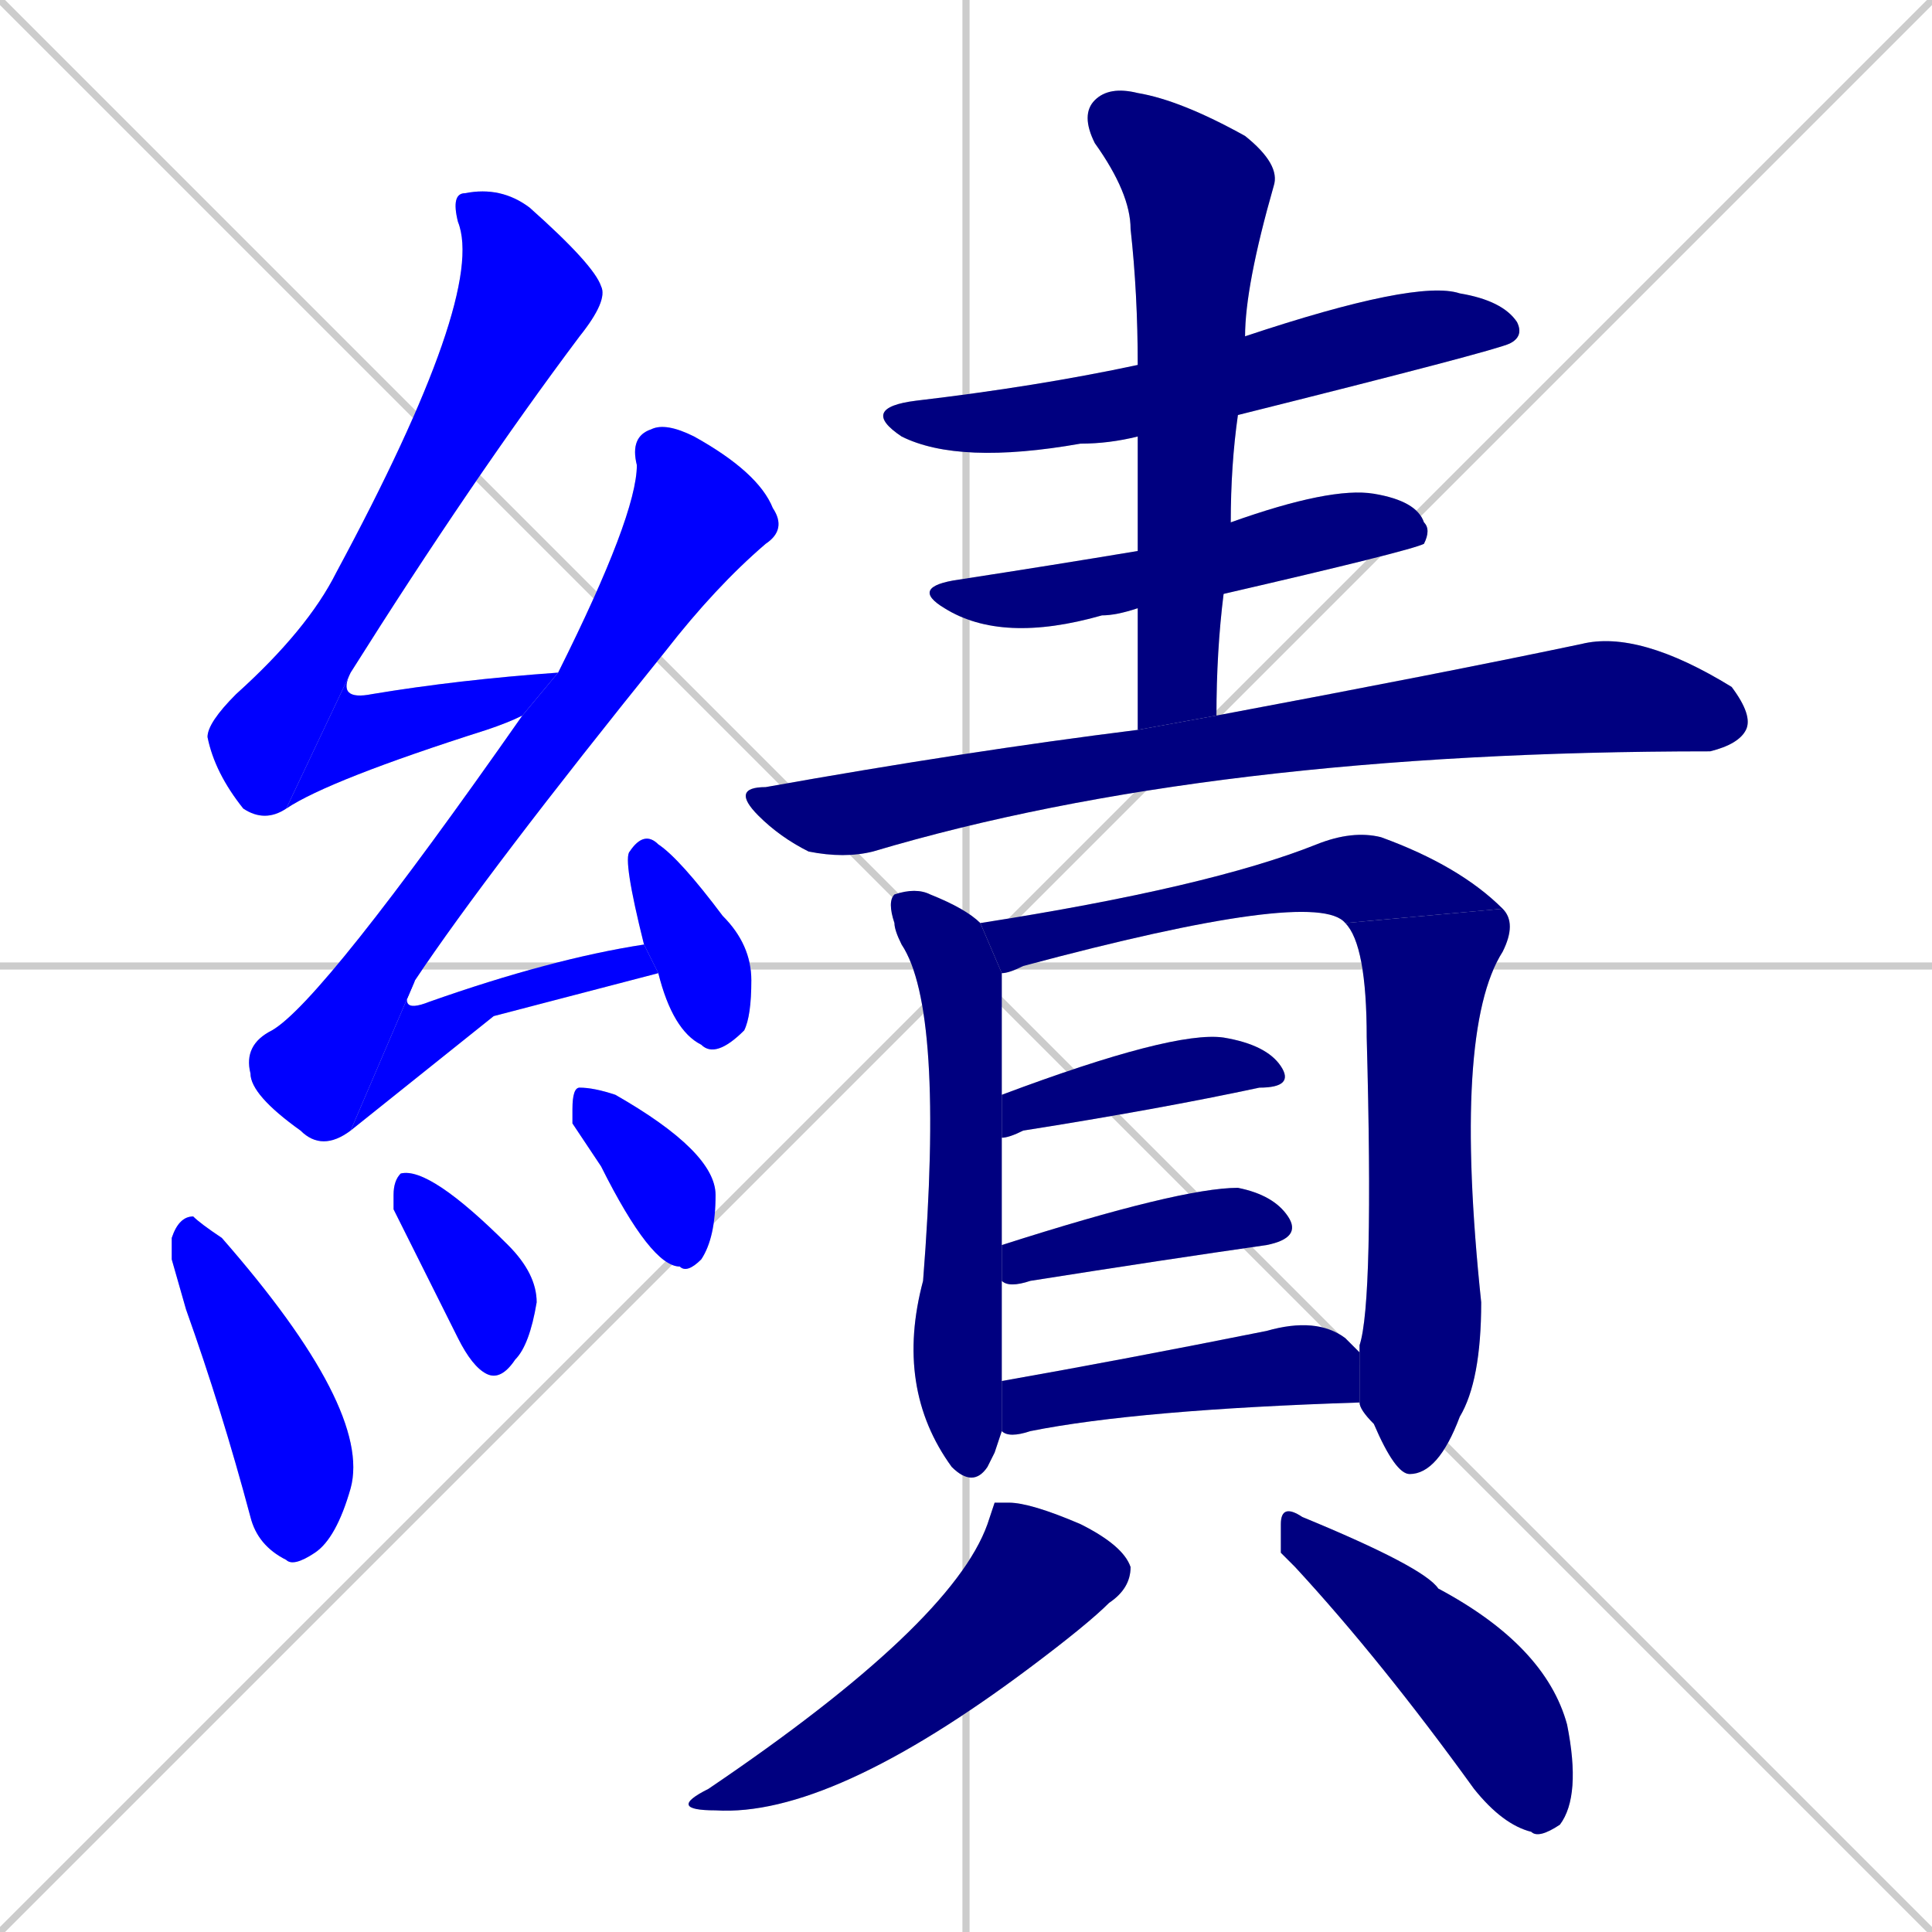 <svg xmlns="http://www.w3.org/2000/svg" xmlns:xlink="http://www.w3.org/1999/xlink" width="270" height="270"><defs><clipPath id="clip-mask-1"><rect x="29" y="26" width="56" height="89"><animate attributeName="y" from="-63" to="26" dur="0.330" begin="0; animate20.end + 1" id="animate1" fill="freeze"/></rect></clipPath><clipPath id="clip-mask-2"><rect x="40" y="94" width="38" height="19"><set attributeName="x" to="2" begin="0; animate20.end + 1" /><animate attributeName="x" from="2" to="40" dur="0.141" begin="animate1.end" id="animate2" fill="freeze"/></rect></clipPath><clipPath id="clip-mask-3"><rect x="34" y="59" width="76" height="102"><set attributeName="y" to="-43" begin="0; animate20.end + 1" /><animate attributeName="y" from="-43" to="59" dur="0.378" begin="animate2.end + 0.5" id="animate3" fill="freeze"/></rect></clipPath><clipPath id="clip-mask-4"><rect x="49" y="132" width="43" height="26"><set attributeName="x" to="6" begin="0; animate20.end + 1" /><animate attributeName="x" from="6" to="49" dur="0.159" begin="animate3.end" id="animate4" fill="freeze"/></rect></clipPath><clipPath id="clip-mask-5"><rect x="87" y="116" width="18" height="32"><set attributeName="y" to="84" begin="0; animate20.end + 1" /><animate attributeName="y" from="84" to="116" dur="0.119" begin="animate4.end + 0.5" id="animate5" fill="freeze"/></rect></clipPath><clipPath id="clip-mask-6"><rect x="24" y="170" width="28" height="49"><set attributeName="y" to="121" begin="0; animate20.end + 1" /><animate attributeName="y" from="121" to="170" dur="0.181" begin="animate5.end + 0.5" id="animate6" fill="freeze"/></rect></clipPath><clipPath id="clip-mask-7"><rect x="55" y="163" width="20" height="30"><set attributeName="y" to="133" begin="0; animate20.end + 1" /><animate attributeName="y" from="133" to="163" dur="0.111" begin="animate6.end + 0.5" id="animate7" fill="freeze"/></rect></clipPath><clipPath id="clip-mask-8"><rect x="80" y="152" width="20" height="26"><set attributeName="y" to="126" begin="0; animate20.end + 1" /><animate attributeName="y" from="126" to="152" dur="0.096" begin="animate7.end + 0.5" id="animate8" fill="freeze"/></rect></clipPath><clipPath id="clip-mask-9"><rect x="120" y="39" width="93" height="26"><set attributeName="x" to="27" begin="0; animate20.end + 1" /><animate attributeName="x" from="27" to="120" dur="0.344" begin="animate8.end + 0.5" id="animate9" fill="freeze"/></rect></clipPath><clipPath id="clip-mask-10"><rect x="127" y="68" width="73" height="22"><set attributeName="x" to="54" begin="0; animate20.end + 1" /><animate attributeName="x" from="54" to="127" dur="0.270" begin="animate9.end + 0.5" id="animate10" fill="freeze"/></rect></clipPath><clipPath id="clip-mask-11"><rect x="151" y="12" width="28" height="90"><set attributeName="y" to="-78" begin="0; animate20.end + 1" /><animate attributeName="y" from="-78" to="12" dur="0.333" begin="animate10.end + 0.5" id="animate11" fill="freeze"/></rect></clipPath><clipPath id="clip-mask-12"><rect x="102" y="88" width="143" height="32"><set attributeName="x" to="-41" begin="0; animate20.end + 1" /><animate attributeName="x" from="-41" to="102" dur="0.530" begin="animate11.end + 0.5" id="animate12" fill="freeze"/></rect></clipPath><clipPath id="clip-mask-13"><rect x="124" y="124" width="16" height="84"><set attributeName="y" to="40" begin="0; animate20.end + 1" /><animate attributeName="y" from="40" to="124" dur="0.311" begin="animate12.end + 0.5" id="animate13" fill="freeze"/></rect></clipPath><clipPath id="clip-mask-14"><rect x="137" y="116" width="73" height="20"><set attributeName="x" to="64" begin="0; animate20.end + 1" /><animate attributeName="x" from="64" to="137" dur="0.270" begin="animate13.end + 0.5" id="animate14" fill="freeze"/></rect></clipPath><clipPath id="clip-mask-15"><rect x="188" y="127" width="24" height="79"><set attributeName="y" to="48" begin="0; animate20.end + 1" /><animate attributeName="y" from="48" to="127" dur="0.293" begin="animate14.end" id="animate15" fill="freeze"/></rect></clipPath><clipPath id="clip-mask-16"><rect x="140" y="144" width="41" height="15"><set attributeName="x" to="99" begin="0; animate20.end + 1" /><animate attributeName="x" from="99" to="140" dur="0.152" begin="animate15.end + 0.5" id="animate16" fill="freeze"/></rect></clipPath><clipPath id="clip-mask-17"><rect x="140" y="166" width="42" height="14"><set attributeName="x" to="98" begin="0; animate20.end + 1" /><animate attributeName="x" from="98" to="140" dur="0.156" begin="animate16.end + 0.5" id="animate17" fill="freeze"/></rect></clipPath><clipPath id="clip-mask-18"><rect x="140" y="184" width="50" height="17"><set attributeName="x" to="90" begin="0; animate20.end + 1" /><animate attributeName="x" from="90" to="140" dur="0.185" begin="animate17.end + 0.5" id="animate18" fill="freeze"/></rect></clipPath><clipPath id="clip-mask-19"><rect x="93" y="210" width="65" height="44"><set attributeName="y" to="166" begin="0; animate20.end + 1" /><animate attributeName="y" from="166" to="210" dur="0.163" begin="animate18.end + 0.5" id="animate19" fill="freeze"/></rect></clipPath><clipPath id="clip-mask-20"><rect x="179" y="210" width="42" height="47"><set attributeName="x" to="137" begin="0; animate20.end + 1" /><animate attributeName="x" from="137" to="179" dur="0.156" begin="animate19.end + 0.5" id="animate20" fill="freeze"/></rect></clipPath></defs><path d="M 0 0 L 270 270 M 270 0 L 0 270 M 135 0 L 135 270 M 0 135 L 270 135" stroke="#CCCCCC" /><path d="M 40 113 Q 37 115 34 113 Q 30 108 29 103 Q 29 101 33 97 Q 43 88 47 80 Q 68 41 64 31 Q 63 27 65 27 Q 70 26 74 29 Q 83 37 84 40 Q 85 42 81 47 Q 66 67 49 94" fill="#CCCCCC"/><path d="M 73 100 Q 71 101 68 102 Q 46 109 40 113 L 49 94 Q 47 98 52 97 Q 64 95 78 94" fill="#CCCCCC"/><path d="M 49 158 Q 45 161 42 158 Q 35 153 35 150 Q 34 146 38 144 Q 45 140 73 100 L 78 94 Q 89 72 89 65 Q 88 61 91 60 Q 93 59 97 61 Q 106 66 108 71 Q 110 74 107 76 Q 100 82 93 91 Q 68 122 58 137" fill="#CCCCCC"/><path d="M 69 142 L 49 158 L 58 137 Q 55 142 60 140 Q 77 134 90 132 L 92 136" fill="#CCCCCC"/><path d="M 90 132 Q 87 120 88 119 Q 90 116 92 118 Q 95 120 101 128 Q 105 132 105 137 Q 105 142 104 144 Q 100 148 98 146 Q 94 144 92 136" fill="#CCCCCC"/><path d="M 24 176 L 24 173 Q 25 170 27 170 Q 28 171 31 173 Q 52 197 49 208 Q 47 215 44 217 Q 41 219 40 218 Q 36 216 35 212 Q 31 197 26 183" fill="#CCCCCC"/><path d="M 55 169 L 55 167 Q 55 165 56 164 Q 60 163 71 174 Q 75 178 75 182 Q 74 188 72 190 Q 70 193 68 192 Q 66 191 64 187 Q 61 181 58 175" fill="#CCCCCC"/><path d="M 80 157 L 80 155 Q 80 152 81 152 Q 83 152 86 153 Q 100 161 100 167 Q 100 173 98 176 Q 96 178 95 177 Q 91 177 84 163" fill="#CCCCCC"/><path d="M 159 61 Q 155 62 151 62 Q 134 65 126 61 Q 120 57 128 56 Q 145 54 159 51 L 174 47 Q 198 39 204 41 Q 210 42 212 45 Q 213 47 211 48 Q 209 49 173 58" fill="#CCCCCC"/><path d="M 159 85 Q 156 86 154 86 Q 140 90 132 85 Q 127 82 134 81 Q 147 79 159 77 L 172 73 Q 186 68 192 69 Q 198 70 199 73 Q 200 74 199 76 Q 197 77 171 83" fill="#CCCCCC"/><path d="M 159 93 L 159 85 L 159 77 Q 159 68 159 61 L 159 51 Q 159 41 158 32 Q 158 27 153 20 Q 151 16 153 14 Q 155 12 159 13 Q 165 14 174 19 Q 179 23 178 26 Q 174 40 174 47 L 173 58 Q 172 65 172 73 L 171 83 Q 170 91 170 100 L 159 102" fill="#CCCCCC"/><path d="M 170 100 Q 202 94 221 90 Q 229 88 242 96 Q 245 100 244 102 Q 243 104 239 105 Q 169 105 122 119 Q 118 120 113 119 Q 109 117 106 114 Q 102 110 107 110 Q 135 105 159 102" fill="#CCCCCC"/><path d="M 139 203 L 138 205 Q 136 208 133 205 Q 125 194 129 179 Q 132 141 126 132 Q 125 130 125 129 Q 124 126 125 125 Q 128 124 130 125 Q 135 127 137 129 L 140 136 Q 140 136 140 137 Q 140 139 140 153 L 140 159 Q 140 165 140 174 L 140 179 Q 140 186 140 193 L 140 200" fill="#CCCCCC"/><path d="M 137 129 Q 169 124 184 118 Q 189 116 193 117 Q 204 121 210 127 L 188 129 Q 184 124 143 135 Q 141 136 140 136" fill="#CCCCCC"/><path d="M 190 189 Q 190 188 190 188 Q 192 182 191 145 Q 191 132 188 129 L 210 127 Q 212 129 210 133 Q 203 144 207 182 Q 207 193 204 198 Q 201 206 197 206 Q 195 206 192 199 Q 190 197 190 196" fill="#CCCCCC"/><path d="M 140 153 Q 164 144 171 145 Q 177 146 179 149 Q 181 152 176 152 Q 162 155 143 158 Q 141 159 140 159" fill="#CCCCCC"/><path d="M 140 174 Q 165 166 173 166 Q 178 167 180 170 Q 182 173 177 174 Q 163 176 144 179 Q 141 180 140 179" fill="#CCCCCC"/><path d="M 140 193 Q 157 190 177 186 Q 184 184 188 187 Q 189 188 190 189 L 190 196 Q 159 197 144 200 Q 141 201 140 200" fill="#CCCCCC"/><path d="M 139 210 L 141 210 Q 144 210 151 213 Q 157 216 158 219 Q 158 222 155 224 Q 152 227 144 233 Q 116 254 100 253 Q 93 253 99 250 Q 133 227 138 213" fill="#CCCCCC"/><path d="M 179 217 L 179 213 Q 179 210 182 212 Q 199 219 201 222 Q 216 230 219 241 Q 221 251 218 255 Q 215 257 214 256 Q 210 255 206 250 Q 193 232 181 219" fill="#CCCCCC"/><path d="M 40 113 Q 37 115 34 113 Q 30 108 29 103 Q 29 101 33 97 Q 43 88 47 80 Q 68 41 64 31 Q 63 27 65 27 Q 70 26 74 29 Q 83 37 84 40 Q 85 42 81 47 Q 66 67 49 94" fill="#0000ff" clip-path="url(#clip-mask-1)" /><path d="M 73 100 Q 71 101 68 102 Q 46 109 40 113 L 49 94 Q 47 98 52 97 Q 64 95 78 94" fill="#0000ff" clip-path="url(#clip-mask-2)" /><path d="M 49 158 Q 45 161 42 158 Q 35 153 35 150 Q 34 146 38 144 Q 45 140 73 100 L 78 94 Q 89 72 89 65 Q 88 61 91 60 Q 93 59 97 61 Q 106 66 108 71 Q 110 74 107 76 Q 100 82 93 91 Q 68 122 58 137" fill="#0000ff" clip-path="url(#clip-mask-3)" /><path d="M 69 142 L 49 158 L 58 137 Q 55 142 60 140 Q 77 134 90 132 L 92 136" fill="#0000ff" clip-path="url(#clip-mask-4)" /><path d="M 90 132 Q 87 120 88 119 Q 90 116 92 118 Q 95 120 101 128 Q 105 132 105 137 Q 105 142 104 144 Q 100 148 98 146 Q 94 144 92 136" fill="#0000ff" clip-path="url(#clip-mask-5)" /><path d="M 24 176 L 24 173 Q 25 170 27 170 Q 28 171 31 173 Q 52 197 49 208 Q 47 215 44 217 Q 41 219 40 218 Q 36 216 35 212 Q 31 197 26 183" fill="#0000ff" clip-path="url(#clip-mask-6)" /><path d="M 55 169 L 55 167 Q 55 165 56 164 Q 60 163 71 174 Q 75 178 75 182 Q 74 188 72 190 Q 70 193 68 192 Q 66 191 64 187 Q 61 181 58 175" fill="#0000ff" clip-path="url(#clip-mask-7)" /><path d="M 80 157 L 80 155 Q 80 152 81 152 Q 83 152 86 153 Q 100 161 100 167 Q 100 173 98 176 Q 96 178 95 177 Q 91 177 84 163" fill="#0000ff" clip-path="url(#clip-mask-8)" /><path d="M 159 61 Q 155 62 151 62 Q 134 65 126 61 Q 120 57 128 56 Q 145 54 159 51 L 174 47 Q 198 39 204 41 Q 210 42 212 45 Q 213 47 211 48 Q 209 49 173 58" fill="#000080" clip-path="url(#clip-mask-9)" /><path d="M 159 85 Q 156 86 154 86 Q 140 90 132 85 Q 127 82 134 81 Q 147 79 159 77 L 172 73 Q 186 68 192 69 Q 198 70 199 73 Q 200 74 199 76 Q 197 77 171 83" fill="#000080" clip-path="url(#clip-mask-10)" /><path d="M 159 93 L 159 85 L 159 77 Q 159 68 159 61 L 159 51 Q 159 41 158 32 Q 158 27 153 20 Q 151 16 153 14 Q 155 12 159 13 Q 165 14 174 19 Q 179 23 178 26 Q 174 40 174 47 L 173 58 Q 172 65 172 73 L 171 83 Q 170 91 170 100 L 159 102" fill="#000080" clip-path="url(#clip-mask-11)" /><path d="M 170 100 Q 202 94 221 90 Q 229 88 242 96 Q 245 100 244 102 Q 243 104 239 105 Q 169 105 122 119 Q 118 120 113 119 Q 109 117 106 114 Q 102 110 107 110 Q 135 105 159 102" fill="#000080" clip-path="url(#clip-mask-12)" /><path d="M 139 203 L 138 205 Q 136 208 133 205 Q 125 194 129 179 Q 132 141 126 132 Q 125 130 125 129 Q 124 126 125 125 Q 128 124 130 125 Q 135 127 137 129 L 140 136 Q 140 136 140 137 Q 140 139 140 153 L 140 159 Q 140 165 140 174 L 140 179 Q 140 186 140 193 L 140 200" fill="#000080" clip-path="url(#clip-mask-13)" /><path d="M 137 129 Q 169 124 184 118 Q 189 116 193 117 Q 204 121 210 127 L 188 129 Q 184 124 143 135 Q 141 136 140 136" fill="#000080" clip-path="url(#clip-mask-14)" /><path d="M 190 189 Q 190 188 190 188 Q 192 182 191 145 Q 191 132 188 129 L 210 127 Q 212 129 210 133 Q 203 144 207 182 Q 207 193 204 198 Q 201 206 197 206 Q 195 206 192 199 Q 190 197 190 196" fill="#000080" clip-path="url(#clip-mask-15)" /><path d="M 140 153 Q 164 144 171 145 Q 177 146 179 149 Q 181 152 176 152 Q 162 155 143 158 Q 141 159 140 159" fill="#000080" clip-path="url(#clip-mask-16)" /><path d="M 140 174 Q 165 166 173 166 Q 178 167 180 170 Q 182 173 177 174 Q 163 176 144 179 Q 141 180 140 179" fill="#000080" clip-path="url(#clip-mask-17)" /><path d="M 140 193 Q 157 190 177 186 Q 184 184 188 187 Q 189 188 190 189 L 190 196 Q 159 197 144 200 Q 141 201 140 200" fill="#000080" clip-path="url(#clip-mask-18)" /><path d="M 139 210 L 141 210 Q 144 210 151 213 Q 157 216 158 219 Q 158 222 155 224 Q 152 227 144 233 Q 116 254 100 253 Q 93 253 99 250 Q 133 227 138 213" fill="#000080" clip-path="url(#clip-mask-19)" /><path d="M 179 217 L 179 213 Q 179 210 182 212 Q 199 219 201 222 Q 216 230 219 241 Q 221 251 218 255 Q 215 257 214 256 Q 210 255 206 250 Q 193 232 181 219" fill="#000080" clip-path="url(#clip-mask-20)" /></svg>